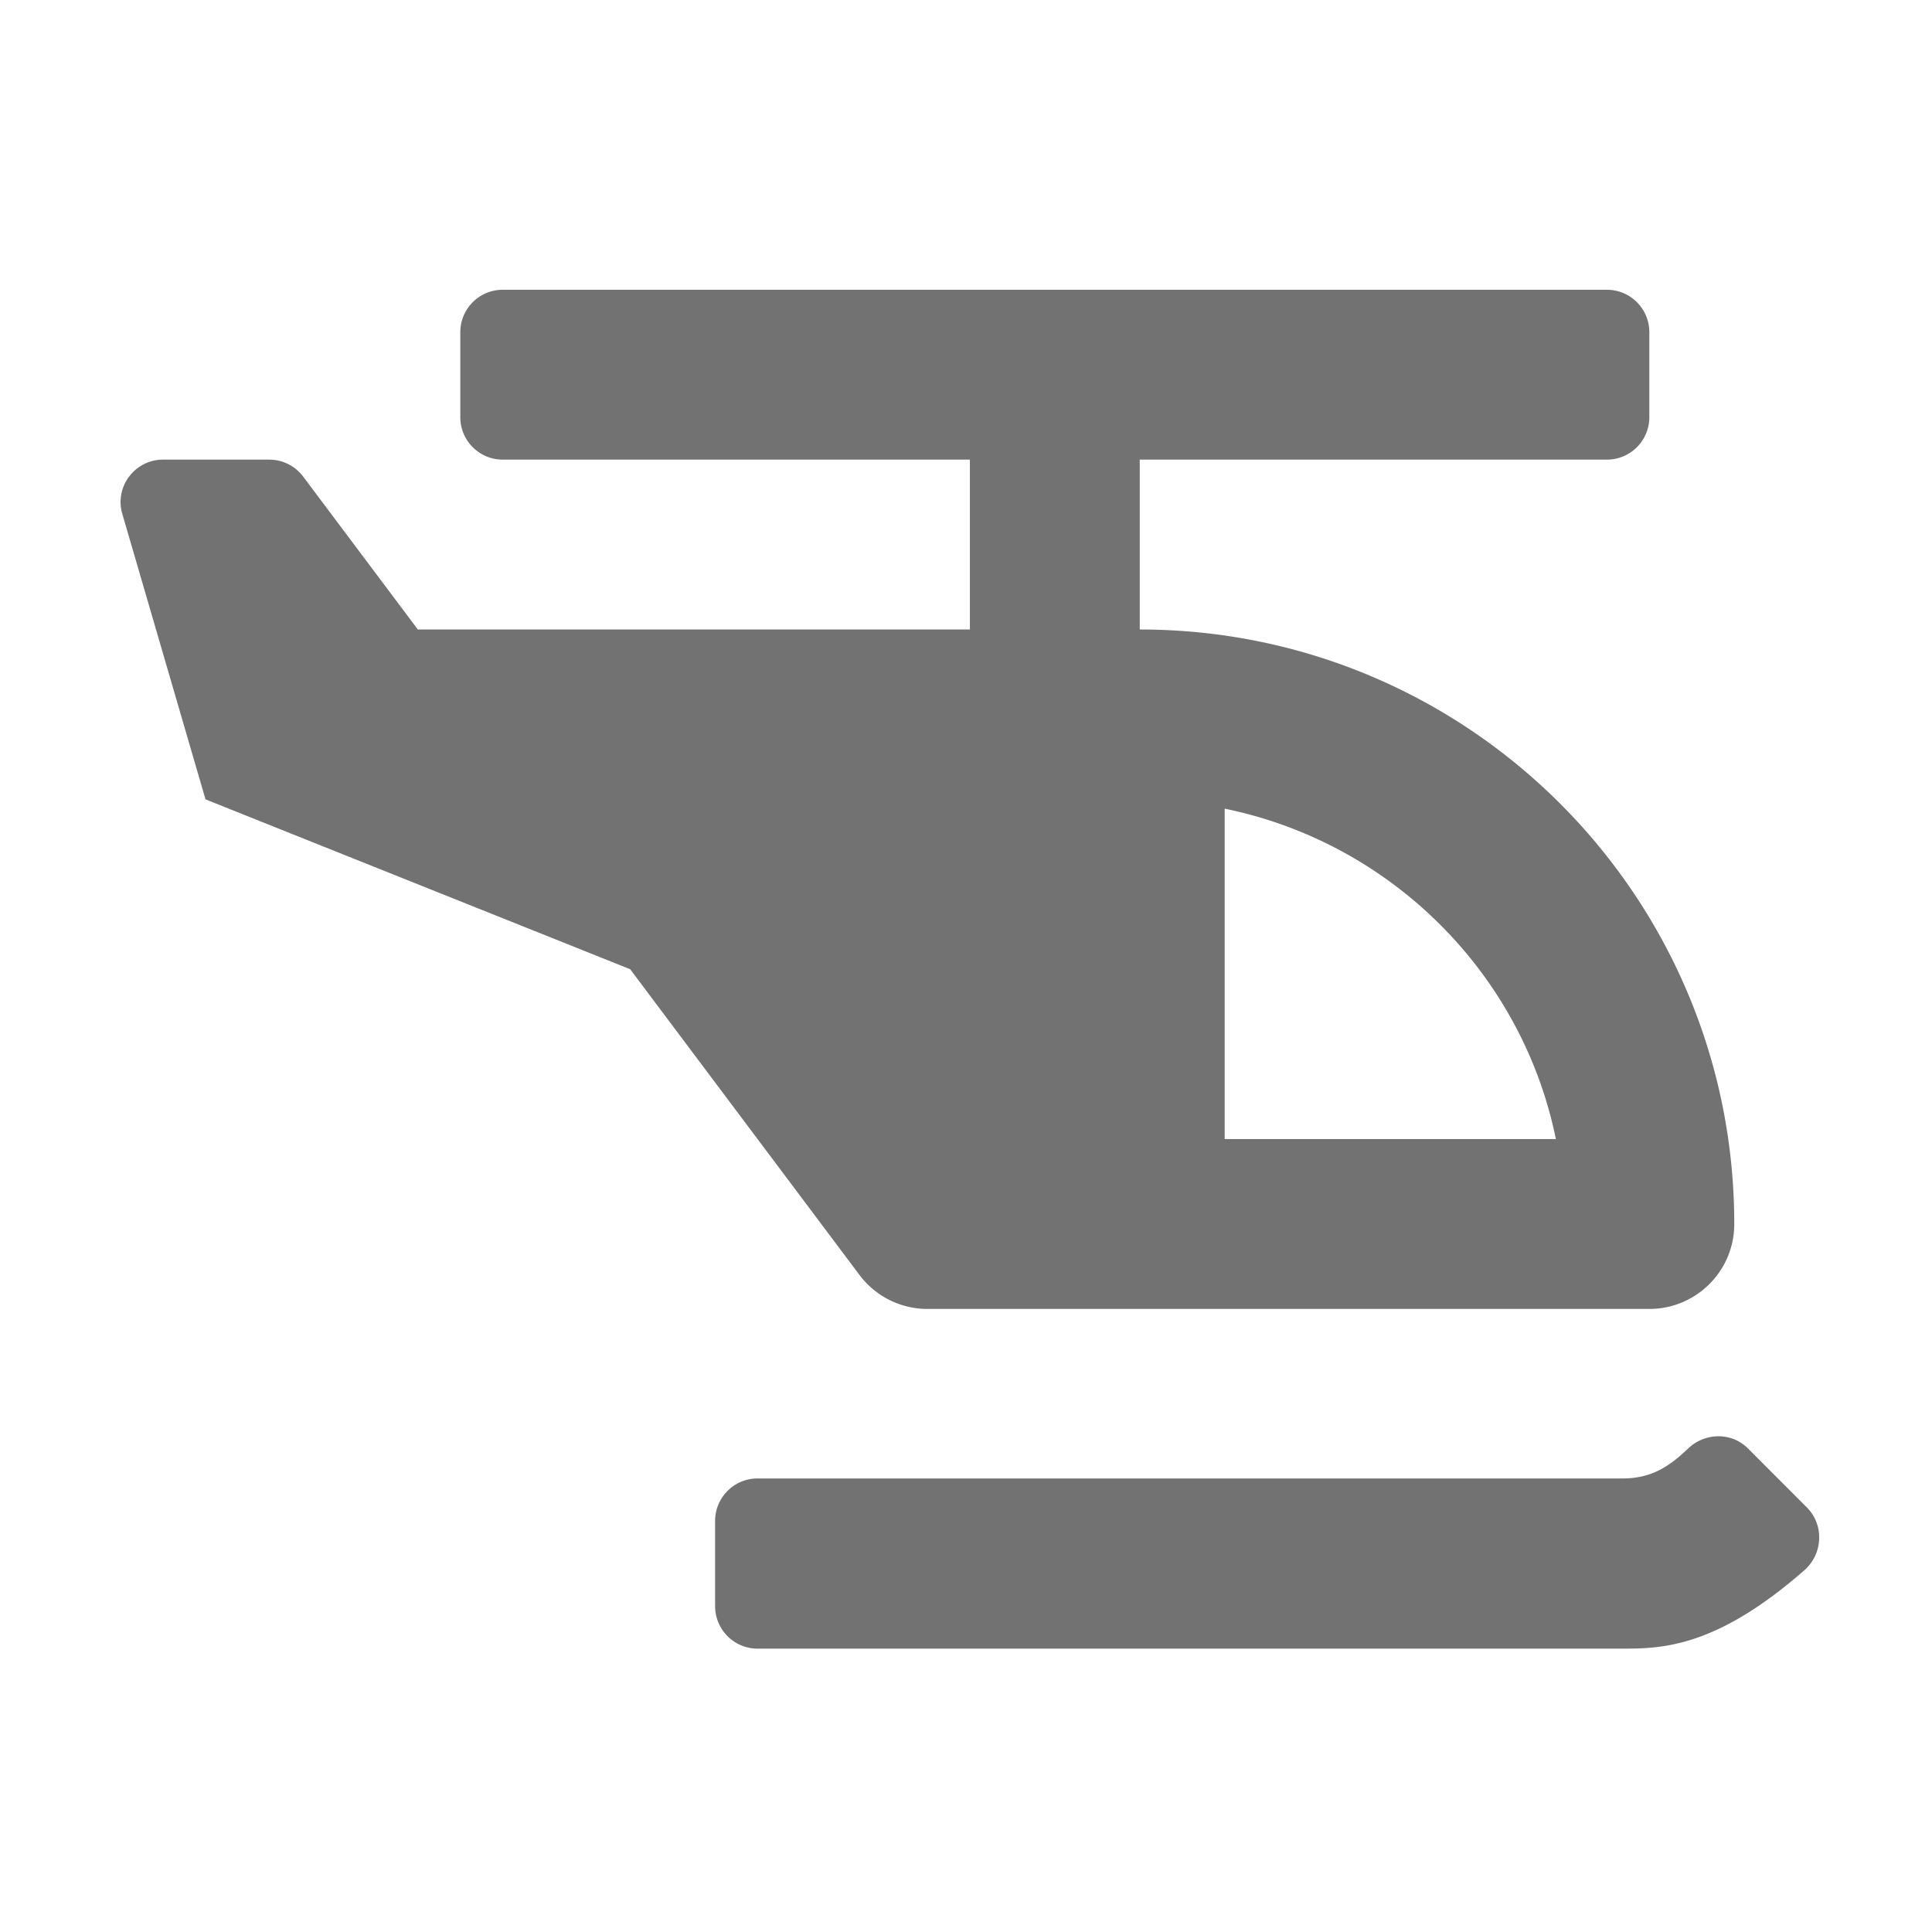 ﻿<?xml version='1.0' encoding='UTF-8'?>
<svg viewBox="-1.997 -4.799 31.997 32" xmlns="http://www.w3.org/2000/svg">
  <g transform="matrix(0.999, 0, 0, 0.999, 0, 0)">
    <g transform="matrix(0.044, 0, 0, 0.044, 0, 0)">
      <path d="M304, 384L576, 384C593.67, 384 608, 369.67 608, 352C608, 228.29 507.71, 128 384, 128L384, 64L560, 64C568.84, 64 576, 56.84 576, 48L576, 16C576, 7.16 568.84, 0 560, 0L144, 0C135.16, 0 128, 7.16 128, 16L128, 48C128, 56.84 135.16, 64 144, 64L320, 64L320, 128L112, 128L68.8, 70.4C65.78, 66.37 61.03, 64 56, 64L16.01, 64C5.6, 64 -2.04, 73.78 0.49, 83.88L32, 192L192, 256L278.4, 371.2A31.992 31.992 0 0 0 304, 384zM416, 195.51C478.55, 208.3 528.03, 257.44 540.79, 320L416, 320L416, 195.51zM635.37, 458.81L613.22, 436.61C606.97, 430.35 596.98, 430.51 590.58, 436.62C583.49, 443.39 576.74, 447.87 565.94, 447.87L240, 447.87C231.16, 447.87 224, 455.05 224, 463.9L224, 495.96C224, 504.81 231.16, 511.99 240, 511.99L565.94, 511.99C580.82, 511.99 601.24, 511.52 634.39, 482.47C641.41, 476.33 641.96, 465.42 635.37, 458.81z" fill="#727272" fill-opacity="1" class="Black" />
    </g>
  </g>
</svg>